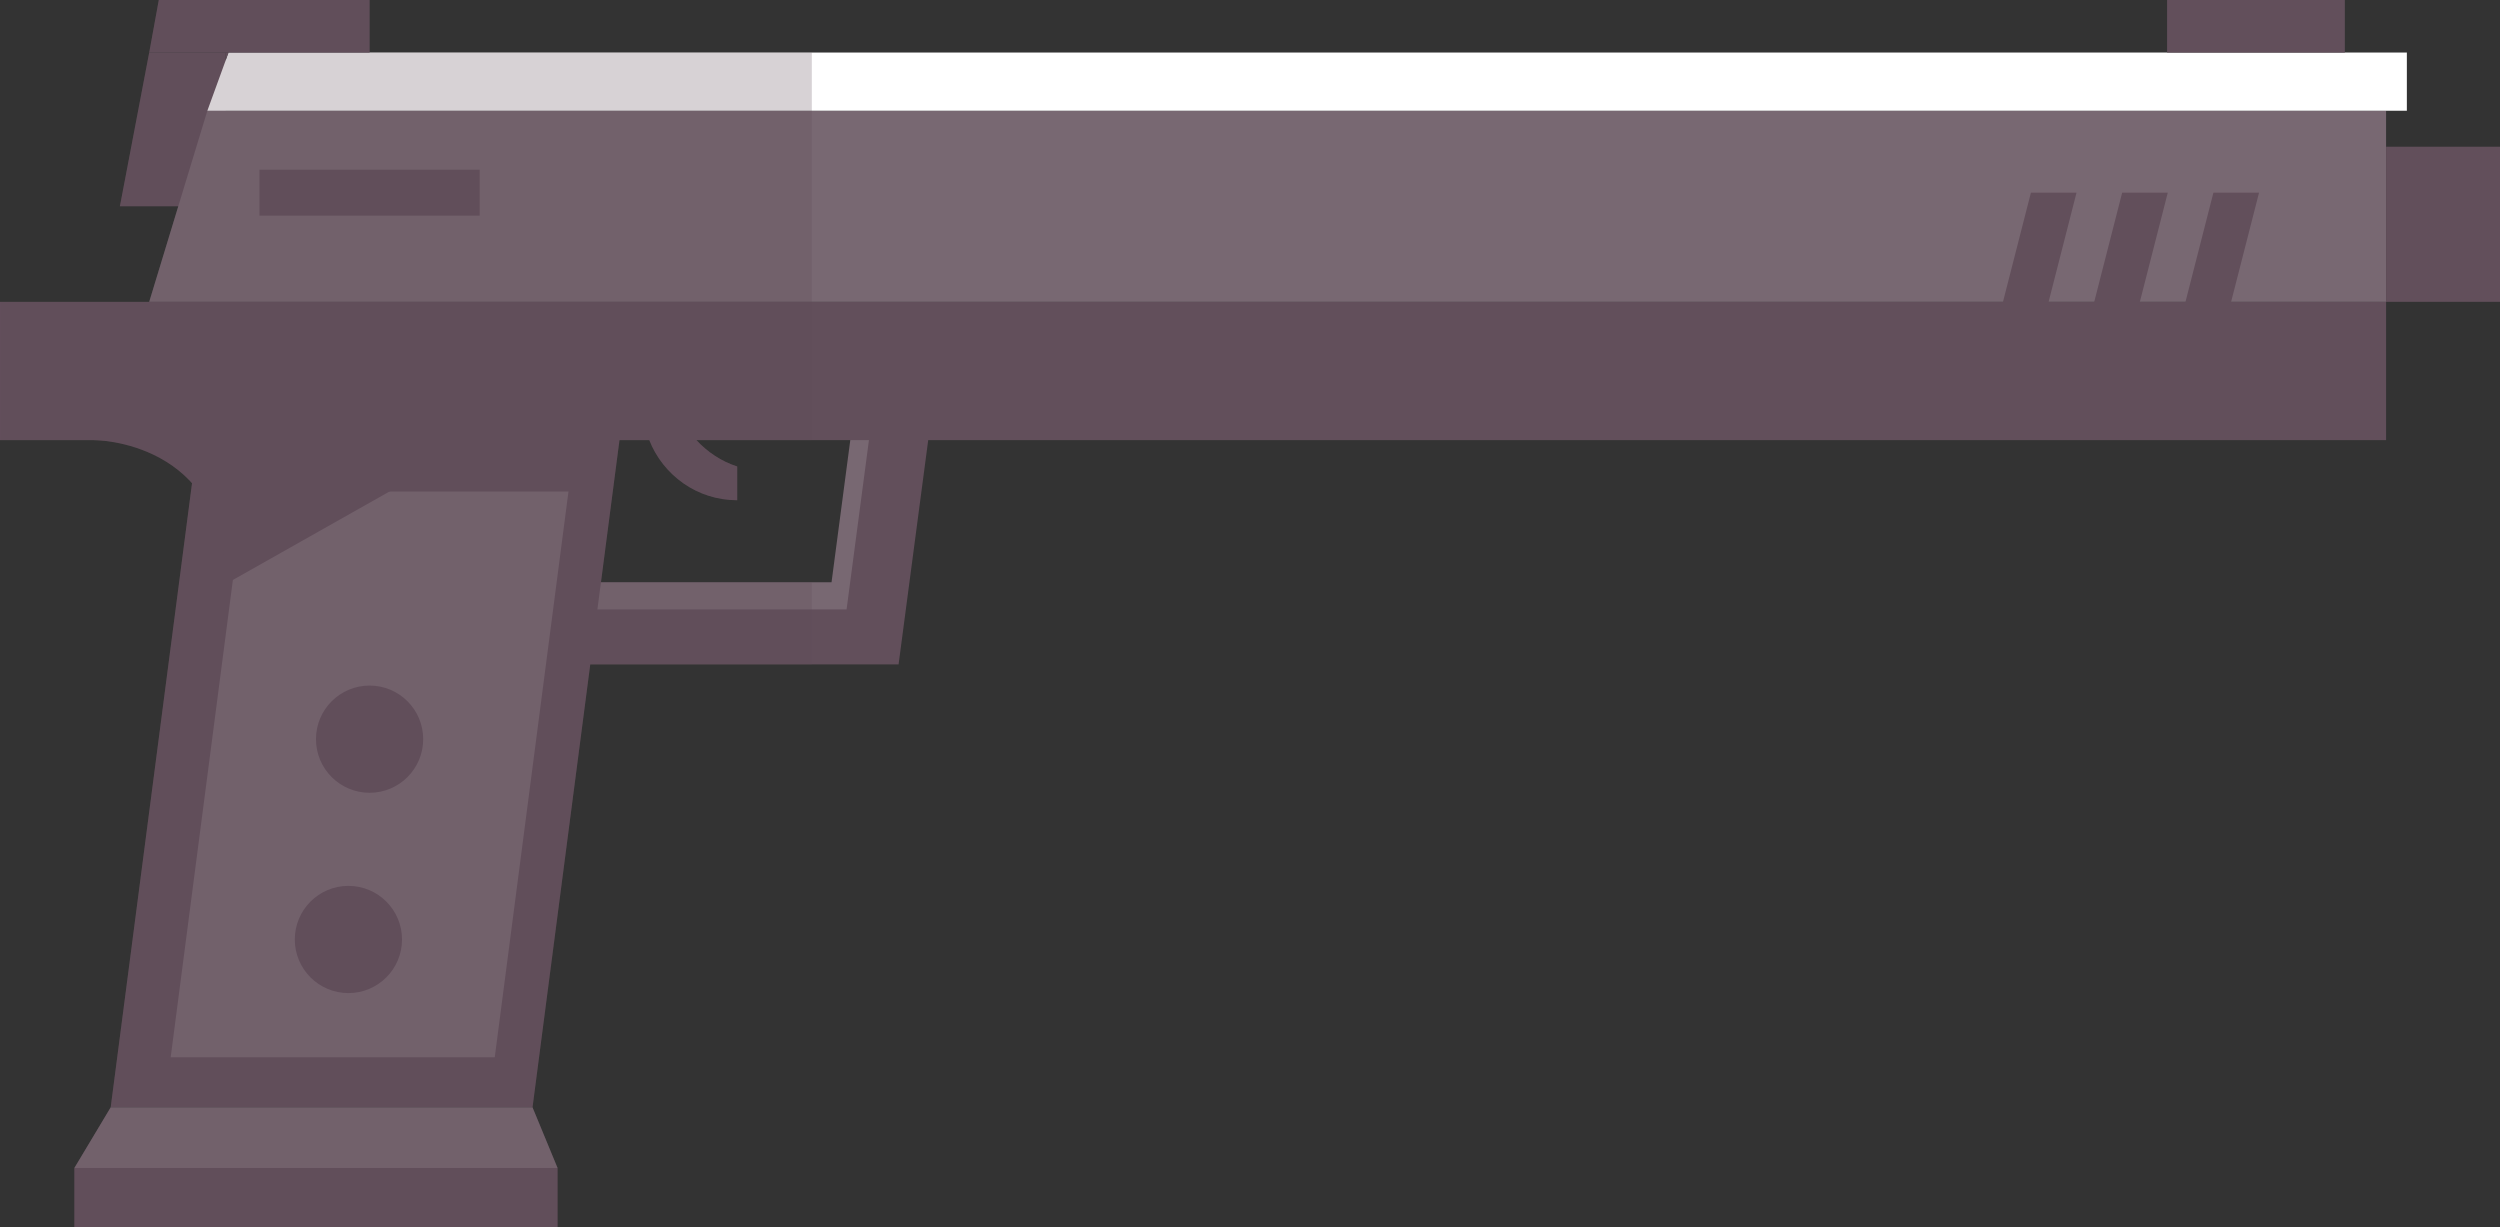 <?xml version="1.0" encoding="utf-8"?>
<!-- Generator: Adobe Illustrator 16.0.0, SVG Export Plug-In . SVG Version: 6.00 Build 0)  -->
<!DOCTYPE svg PUBLIC "-//W3C//DTD SVG 1.1//EN" "http://www.w3.org/Graphics/SVG/1.1/DTD/svg11.dtd">
<svg version="1.1" id="Layer_1" xmlns="http://www.w3.org/2000/svg" xmlns:xlink="http://www.w3.org/1999/xlink" x="0px" y="0px"
	 width="159.516px" height="78.307px" viewBox="-16.584 -17.785 159.516 78.307"
	 style="enable-background:new -16.584 -17.785 159.516 78.307;" xml:space="preserve">
<rect x="-16.584" y="-17.785" width="159.516" height="78.307" fill="#333333" stroke="none"/>
<g>
	<g>
		<polygon style="fill:#786872;" points="37.898,8.568 36.473,19.369 18.727,19.369 18.727,22.879 36.008,22.879 37.898,22.879 
			39.789,22.879 41.678,8.568 		"/>
		<polygon style="fill:#624F5B;" points="-2.183,-4.623 -8.934,-4.623 -7.064,-14.432 -2.183,-14.432 		"/>
		<polygon style="fill:#786872;" points="135.663,1.475 -7.064,1.475 -3.353,-10.721 135.663,-10.721 		"/>
		<polygon style="fill:#FFFFFF;" points="136.989,-10.721 -3.353,-10.721 -2.003,-14.432 136.989,-14.432 		"/>
		<rect x="135.663" y="-8.424" style="fill:#624F5B;" width="7.269" height="9.898"/>
		<rect x="121.69" y="-17.785" style="fill:#624F5B;" width="11.341" height="3.354"/>
		<polygon style="fill:#624F5B;" points="113.001,5.887 110.09,5.887 113.001,-5.492 115.912,-5.492 		"/>
		<polyline style="fill:#624F5B;" points="115.912,5.887 118.824,-5.492 121.734,-5.492 118.824,5.887 		"/>
		<polyline style="fill:#624F5B;" points="121.734,5.887 124.646,-5.492 127.558,-5.492 124.646,5.887 		"/>
		<polygon style="fill:#624F5B;" points="6.997,-14.432 -7.064,-14.432 -6.452,-17.785 6.997,-17.785 		"/>
		<rect x="-0.028" y="-6.957" style="fill:#624F5B;" width="14.051" height="2.932"/>
		<polygon style="fill:#624F5B;" points="17.394,52.871 -9.521,52.871 -3.398,5.887 23.517,5.887 		"/>
		<polygon style="fill:#786872;" points="14.984,49.676 -5.693,49.676 -0.989,13.58 19.688,13.58 		"/>
		<path style="fill:#624F5B;" d="M-10.554,10.297c0,0,8.371,0,8.371,9.182l12.602-7.117L6.997,4.357l-17.551,1.529V10.297z"/>
		<circle style="fill:#624F5B;" cx="6.998" cy="29.379" r="3.421"/>
		<circle style="fill:#624F5B;" cx="5.647" cy="42.16" r="3.421"/>
		<polygon style="fill:#786872;" points="18.991,56.74 -11.839,56.74 -9.521,52.871 17.394,52.871 		"/>
		<rect x="-11.839" y="56.74" style="fill:#624F5B;" width="30.83" height="3.781"/>
		<path style="fill:#624F5B;" d="M-16.584,1.475v8.822h41.428c0.883,2.242,3.055,3.836,5.612,3.836v-2.154
			c-1.013-0.326-1.9-0.92-2.604-1.682H38.86l-1.427,10.801H19.688v3.51H36.97h1.891h1.89l1.891-14.311h93.022V1.475H-16.584z"/>
	</g>
	<polygon style="fill:none;" points="36.473,19.369 37.67,10.297 35.215,10.297 35.215,19.369 	"/>
	<polygon style="fill:#624F5B;" points="-2.183,-13.936 -2.003,-14.432 -2.183,-14.432 	"/>
	<path style="opacity:0.25;fill:#624F5B;" d="M21.76,19.369l1.182-9.072h1.902c0.883,2.242,3.055,3.836,5.612,3.836v-2.154
		c-1.013-0.326-1.9-0.92-2.604-1.682h7.363v-24.729H6.997v-3.354H-6.452l-0.612,3.354l-1.869,9.809h3.725l-1.855,6.098h-9.52v8.822
		h6.03c0,0,3.741,0.006,6.222,2.752l-5.189,39.822l-2.317,3.869v3.781h30.83V56.74l-1.598-3.869l3.684-28.264h14.138v-5.238H21.76z
		 M-2.183-13.936v-0.496h0.18L-2.183-13.936z"/>
</g>
</svg>
